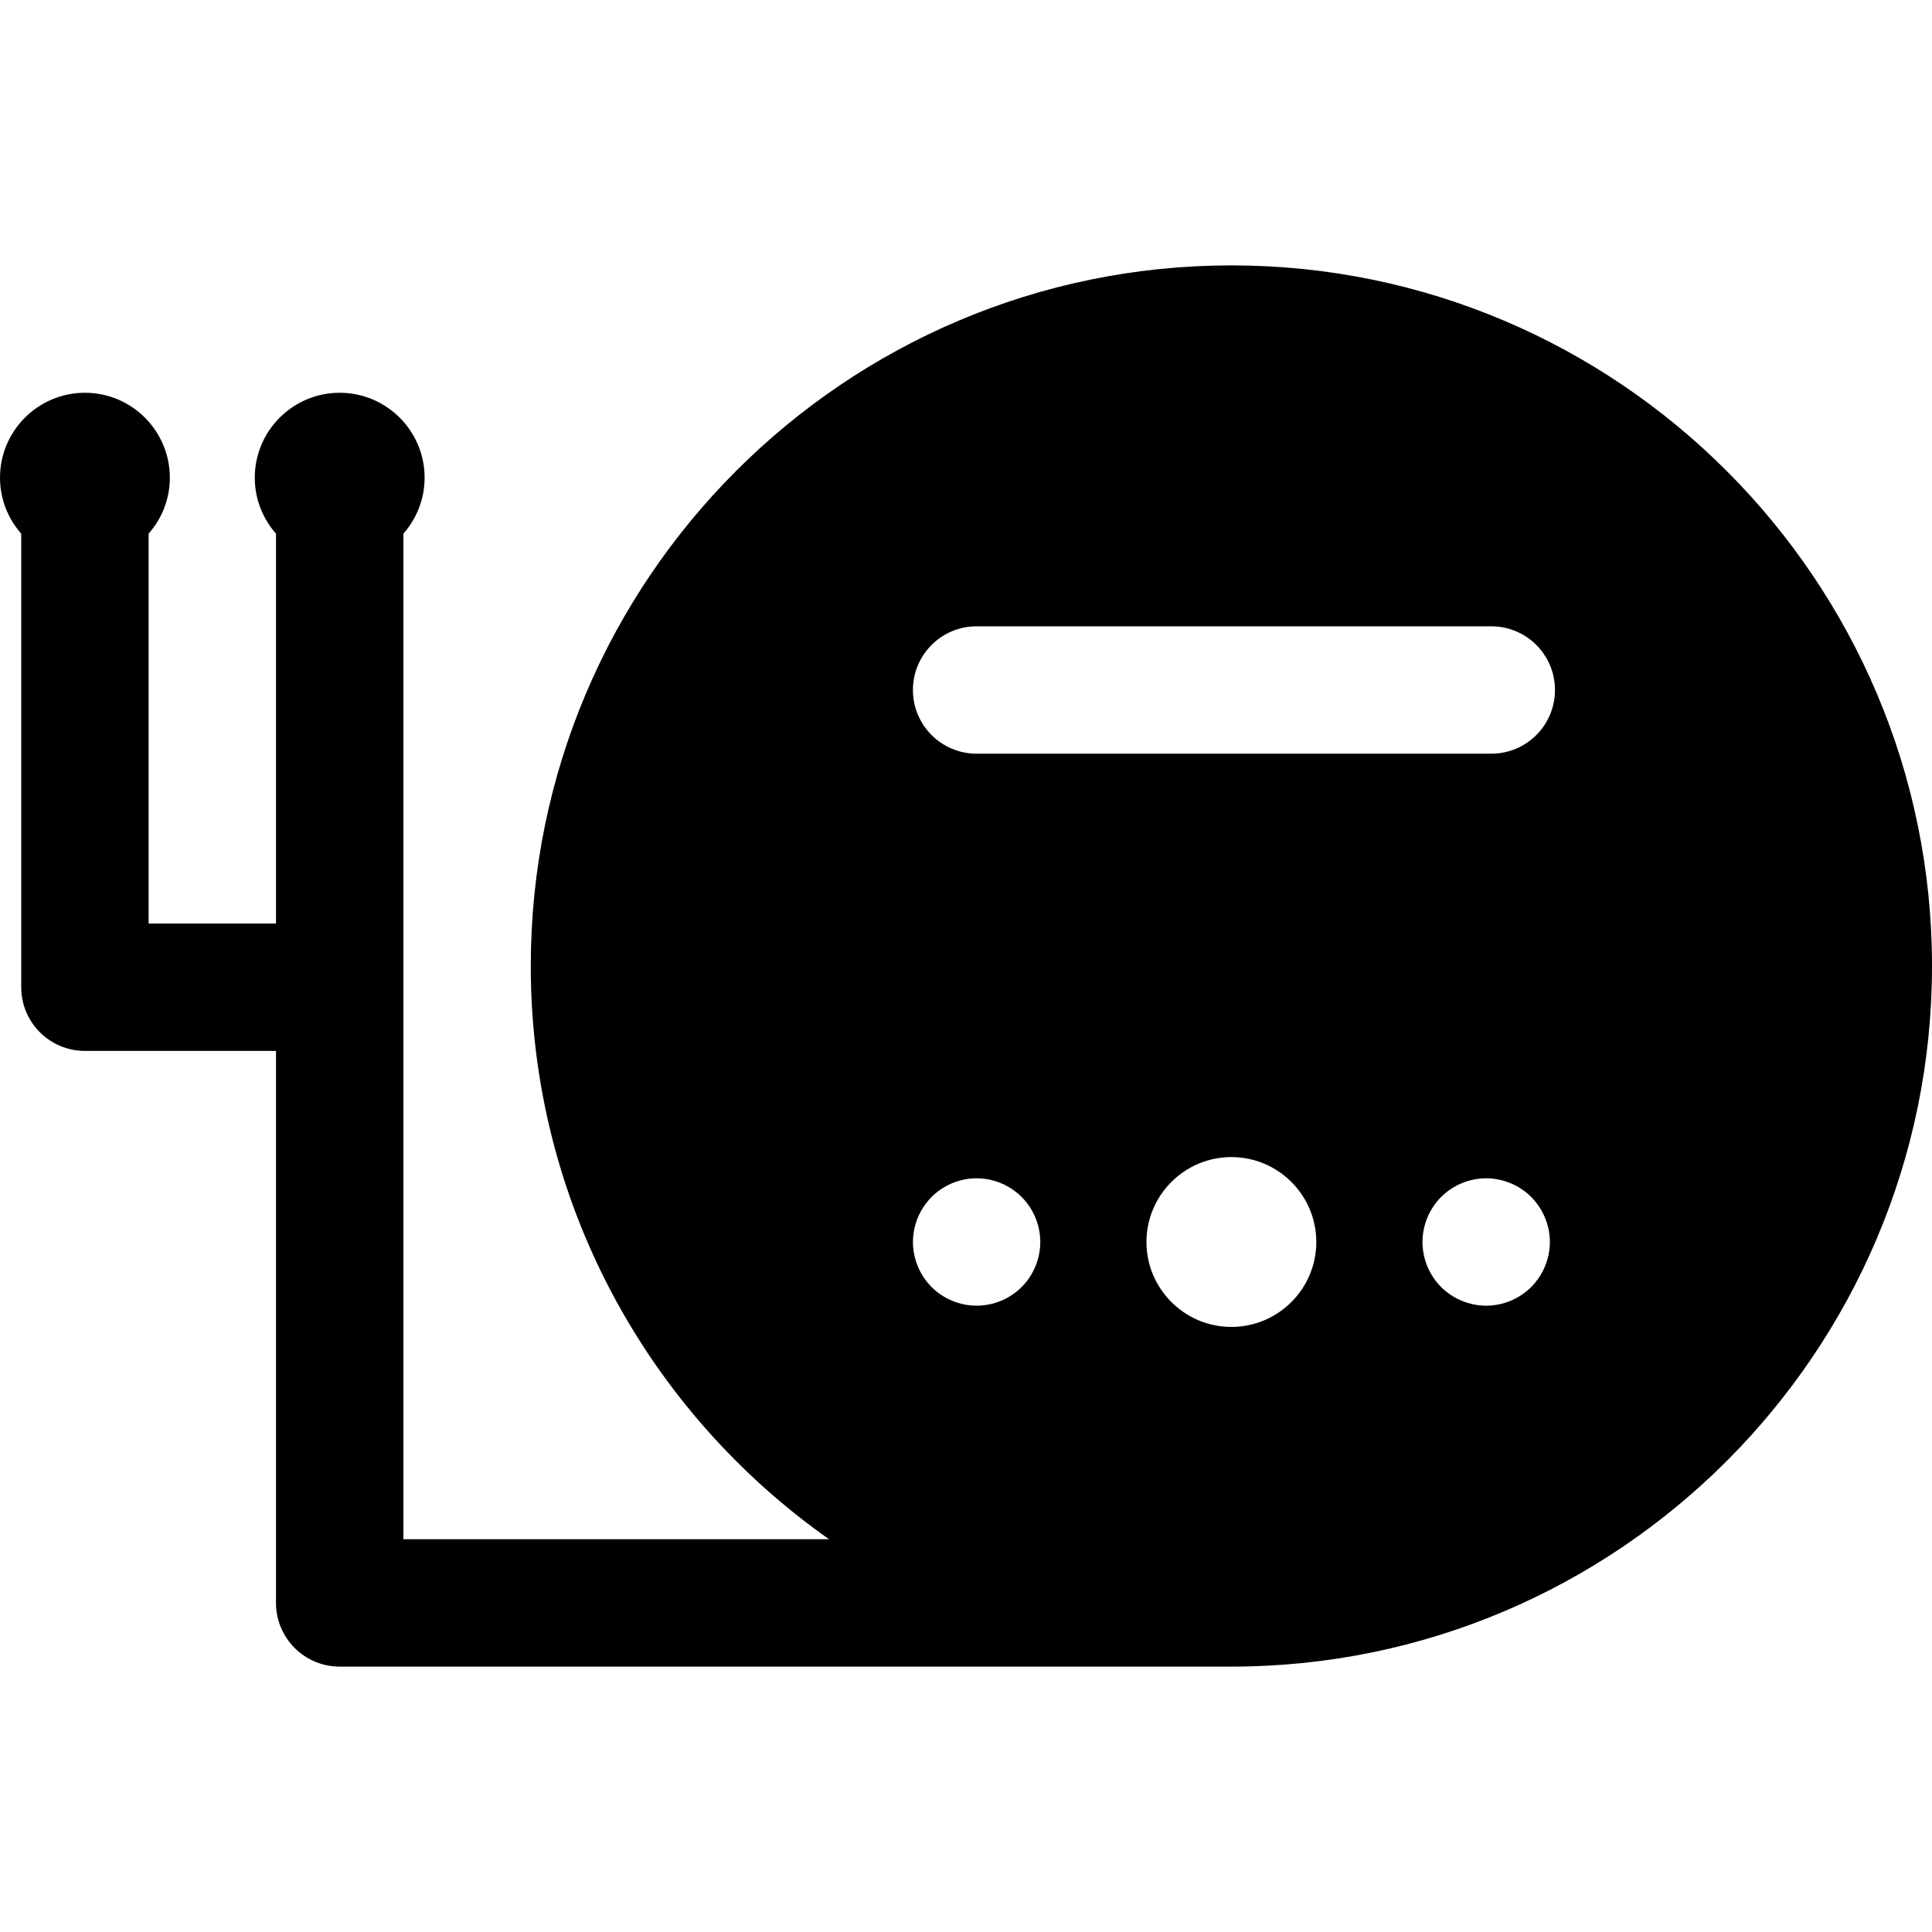 <?xml version="1.0" encoding="iso-8859-1"?>
<!-- Generator: Adobe Illustrator 19.0.0, SVG Export Plug-In . SVG Version: 6.00 Build 0)  -->
<svg xmlns="http://www.w3.org/2000/svg" xmlns:xlink="http://www.w3.org/1999/xlink" version="1.1" id="Capa_1" x="0px" y="0px" viewBox="0 0 512 512" style="enable-background:new 0 0 512 512;" xml:space="preserve">
<g>
	<g>
		<path d="M326.33,70.33c-102.379,0-185.67,83.292-185.67,185.67c0,62.728,31.274,118.282,79.042,151.912h-112.8V261.626V141.43    c3.491-3.966,5.626-9.151,5.626-14.837c0-12.409-10.096-22.505-22.505-22.505s-22.505,10.096-22.505,22.505    c0,5.686,2.136,10.87,5.626,14.837v103.317H39.385V141.43c3.491-3.966,5.626-9.151,5.626-14.837    c0-12.409-10.096-22.505-22.505-22.505S0,114.184,0,126.593c0,5.686,2.136,10.87,5.626,14.837v120.196    c0,9.322,7.557,16.879,16.879,16.879h50.637v146.286c0,9.322,7.557,16.879,16.879,16.879H326.33    C428.708,441.67,512,358.379,512,256S428.708,70.33,326.33,70.33z M270.747,341.079c-3.139,3.14-7.494,4.941-11.929,4.941    c-4.445,0-8.8-1.8-11.938-4.941c-3.139-3.14-4.941-7.494-4.941-11.938c0-4.434,1.802-8.788,4.941-11.928    c3.138-3.151,7.493-4.951,11.938-4.951c4.434,0,8.79,1.8,11.929,4.951c3.14,3.14,4.94,7.483,4.94,11.928    C275.687,333.584,273.886,337.939,270.747,341.079z M326.33,351.648c-12.41,0-22.505-10.096-22.505-22.505    s10.096-22.505,22.505-22.505s22.505,10.096,22.505,22.505S338.739,351.648,326.33,351.648z M405.78,341.079    c-3.14,3.14-7.494,4.941-11.939,4.941c-4.434,0-8.788-1.8-11.928-4.941c-3.14-3.14-4.941-7.494-4.941-11.938    c0-4.445,1.802-8.788,4.941-11.928c3.138-3.151,7.493-4.951,11.928-4.951c4.445,0,8.8,1.8,11.939,4.951    c3.14,3.14,4.95,7.483,4.95,11.928C410.731,333.584,408.919,337.939,405.78,341.079z M395.207,199.736H258.813    c-9.322,0-16.879-7.557-16.879-16.879c0-9.322,7.557-16.879,16.879-16.879h136.393c9.322,0,16.879,7.557,16.879,16.879    C412.086,192.179,404.528,199.736,395.207,199.736z"/>
	</g>
</g>
<g>
</g>
<g>
</g>
<g>
</g>
<g>
</g>
<g>
</g>
<g>
</g>
<g>
</g>
<g>
</g>
<g>
</g>
<g>
</g>
<g>
</g>
<g>
</g>
<g>
</g>
<g>
</g>
<g>
</g>
</svg>
